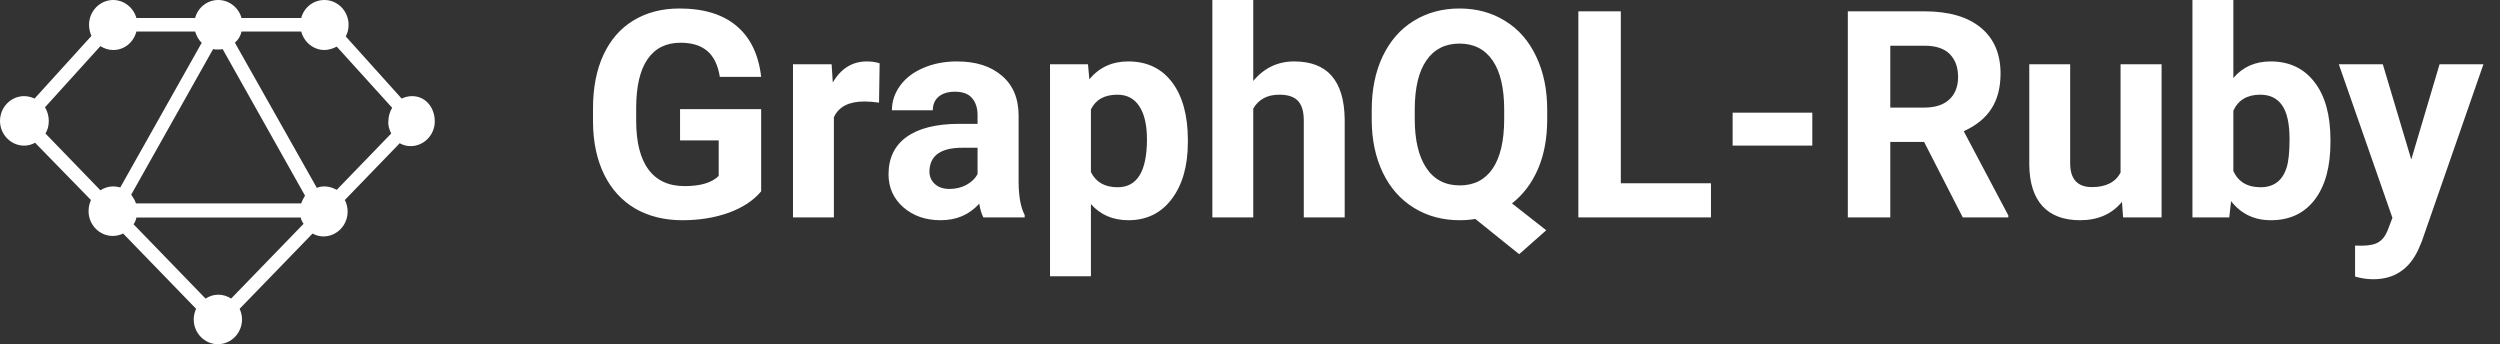 <svg width="138" height="19" viewBox="0 0 138 19" version="1.1" xmlns="http://www.w3.org/2000/svg" xmlns:xlink="http://www.w3.org/1999/xlink">
<rect x="0" y="0" width="138" height="19" fill="#333333" stroke="none"/>
<title>Group 4</title>
<desc>Created using Figma</desc>
<g id="Canvas" transform="translate(84 949)">
<g id="Group 4">
<g id="Shape">
<use xlink:href="#path0_fill" transform="translate(-84 -949)" fill="#FFFFFF"/>
</g>
<g id="GraphQL-Ruby Copy">
<use xlink:href="#path1_fill" transform="translate(-52 -952)" fill="#FFFFFF"/>
</g>
</g>
</g>
<defs>
<path id="path0_fill" fill-rule="evenodd" d="M 22.745 5.306C 22.536 5.306 22.353 5.36 22.17 5.44L 19.085 2.01C 19.189 1.822 19.242 1.608 19.242 1.367C 19.242 0.616 18.64 0 17.909 0C 17.307 0 16.784 0.402 16.627 0.992L 13.333 0.992C 13.177 0.429 12.654 0 12.052 0C 11.451 0 10.928 0.402 10.771 0.992L 7.529 0.992C 7.373 0.429 6.85 0 6.248 0C 5.516 0 4.915 0.616 4.915 1.367C 4.915 1.581 4.967 1.795 5.046 1.983L 1.908 5.44C 1.725 5.36 1.542 5.306 1.333 5.306C 0.601 5.306 0 5.922 0 6.673C 0 7.423 0.601 8.039 1.333 8.039C 1.542 8.039 1.752 7.986 1.935 7.879L 5.02 11.041C 4.941 11.229 4.889 11.416 4.889 11.657C 4.889 12.408 5.49 13.024 6.222 13.024C 6.431 13.024 6.641 12.97 6.797 12.89L 10.823 17.044C 10.745 17.231 10.693 17.419 10.693 17.633C 10.693 18.384 11.294 19 12.026 19C 12.758 19 13.36 18.384 13.36 17.633C 13.36 17.419 13.307 17.231 13.229 17.044L 17.255 12.89C 17.438 12.997 17.647 13.051 17.856 13.051C 18.588 13.051 19.189 12.434 19.189 11.684C 19.189 11.443 19.137 11.229 19.033 11.041L 22.065 7.906C 22.248 8.013 22.457 8.066 22.667 8.066C 23.399 8.066 24 7.45 24 6.7C 24 5.949 23.503 5.306 22.745 5.306ZM 6.641 10.344C 6.51 10.317 6.379 10.29 6.248 10.29C 5.987 10.29 5.752 10.371 5.542 10.505L 2.51 7.37C 2.641 7.155 2.693 6.914 2.693 6.673C 2.693 6.405 2.614 6.137 2.484 5.922L 5.542 2.546C 5.752 2.68 5.987 2.76 6.248 2.76C 6.876 2.76 7.373 2.331 7.529 1.742L 10.771 1.742C 10.85 1.983 10.954 2.197 11.137 2.358L 6.641 10.344ZM 12.052 16.267C 12.314 16.267 12.549 16.347 12.758 16.481L 16.758 12.354C 16.68 12.247 16.627 12.14 16.601 12.006L 7.529 12.006C 7.503 12.14 7.451 12.274 7.373 12.381L 11.346 16.481C 11.556 16.347 11.791 16.267 12.052 16.267ZM 16.627 11.229L 7.503 11.229C 7.46 11.073 7.38 10.954 7.295 10.826C 7.277 10.8 7.259 10.773 7.242 10.746L 11.765 2.707C 11.843 2.733 11.948 2.733 12.026 2.733C 12.105 2.733 12.209 2.733 12.288 2.707L 16.837 10.8C 16.758 10.934 16.68 11.068 16.627 11.229ZM 18.588 10.478L 21.595 7.37C 21.49 7.155 21.412 6.914 21.438 6.7C 21.438 6.432 21.516 6.164 21.647 5.949L 18.588 2.573C 18.379 2.68 18.144 2.76 17.909 2.76C 17.307 2.76 16.784 2.331 16.628 1.742L 13.333 1.742C 13.281 1.983 13.15 2.197 12.967 2.358L 17.49 10.371C 17.621 10.317 17.752 10.29 17.909 10.29C 18.17 10.29 18.379 10.371 18.588 10.478Z"/>
<path id="path1_fill" d="M 10.016 13.562C 9.594 14.068 8.997 14.461 8.227 14.742C 7.456 15.018 6.602 15.156 5.664 15.156C 4.68 15.156 3.815 14.943 3.07 14.516C 2.331 14.083 1.758 13.458 1.352 12.641C 0.951 11.823 0.745 10.862 0.734 9.758L 0.734 8.984C 0.734 7.849 0.924 6.867 1.305 6.039C 1.69 5.206 2.242 4.57 2.961 4.133C 3.685 3.69 4.531 3.469 5.5 3.469C 6.849 3.469 7.904 3.792 8.664 4.438C 9.424 5.078 9.875 6.013 10.016 7.242L 7.734 7.242C 7.63 6.591 7.398 6.115 7.039 5.812C 6.685 5.51 6.195 5.359 5.57 5.359C 4.773 5.359 4.167 5.659 3.75 6.258C 3.333 6.857 3.122 7.747 3.117 8.93L 3.117 9.656C 3.117 10.849 3.344 11.75 3.797 12.359C 4.25 12.969 4.914 13.273 5.789 13.273C 6.669 13.273 7.297 13.086 7.672 12.711L 7.672 10.75L 5.539 10.75L 5.539 9.023L 10.016 9.023L 10.016 13.562ZM 16.523 8.664C 16.216 8.622 15.945 8.602 15.711 8.602C 14.857 8.602 14.297 8.891 14.031 9.469L 14.031 15L 11.773 15L 11.773 6.547L 13.906 6.547L 13.969 7.555C 14.422 6.779 15.05 6.391 15.852 6.391C 16.102 6.391 16.336 6.424 16.555 6.492L 16.523 8.664ZM 22.281 15C 22.177 14.797 22.102 14.544 22.055 14.242C 21.508 14.852 20.797 15.156 19.922 15.156C 19.094 15.156 18.406 14.917 17.859 14.438C 17.318 13.958 17.047 13.354 17.047 12.625C 17.047 11.729 17.378 11.042 18.039 10.562C 18.706 10.083 19.667 9.841 20.922 9.836L 21.961 9.836L 21.961 9.352C 21.961 8.961 21.859 8.648 21.656 8.414C 21.458 8.18 21.143 8.062 20.711 8.062C 20.331 8.062 20.031 8.154 19.812 8.336C 19.599 8.518 19.492 8.768 19.492 9.086L 17.234 9.086C 17.234 8.596 17.385 8.143 17.688 7.727C 17.99 7.31 18.417 6.984 18.969 6.75C 19.521 6.51 20.141 6.391 20.828 6.391C 21.87 6.391 22.695 6.654 23.305 7.18C 23.919 7.701 24.227 8.435 24.227 9.383L 24.227 13.047C 24.232 13.849 24.344 14.456 24.562 14.867L 24.562 15L 22.281 15ZM 20.414 13.43C 20.747 13.43 21.055 13.357 21.336 13.211C 21.617 13.06 21.826 12.859 21.961 12.609L 21.961 11.156L 21.117 11.156C 19.987 11.156 19.385 11.547 19.312 12.328L 19.305 12.461C 19.305 12.742 19.404 12.974 19.602 13.156C 19.799 13.338 20.07 13.43 20.414 13.43ZM 33.57 10.852C 33.57 12.154 33.273 13.198 32.68 13.984C 32.091 14.766 31.294 15.156 30.289 15.156C 29.435 15.156 28.745 14.859 28.219 14.266L 28.219 18.25L 25.961 18.25L 25.961 6.547L 28.055 6.547L 28.133 7.375C 28.68 6.719 29.393 6.391 30.273 6.391C 31.315 6.391 32.125 6.776 32.703 7.547C 33.281 8.318 33.57 9.38 33.57 10.734L 33.57 10.852ZM 31.312 10.688C 31.312 9.901 31.172 9.294 30.891 8.867C 30.615 8.44 30.211 8.227 29.68 8.227C 28.971 8.227 28.484 8.497 28.219 9.039L 28.219 12.5C 28.495 13.057 28.987 13.336 29.695 13.336C 30.773 13.336 31.312 12.453 31.312 10.688ZM 37.18 7.469C 37.779 6.75 38.531 6.391 39.438 6.391C 41.271 6.391 42.2 7.456 42.227 9.586L 42.227 15L 39.969 15L 39.969 9.648C 39.969 9.164 39.865 8.807 39.656 8.578C 39.448 8.344 39.102 8.227 38.617 8.227C 37.956 8.227 37.477 8.482 37.18 8.992L 37.18 15L 34.922 15L 34.922 3L 37.18 3L 37.18 7.469ZM 53.406 9.57C 53.406 10.633 53.234 11.557 52.891 12.344C 52.547 13.125 52.07 13.753 51.461 14.227L 53.352 15.711L 51.859 17.031L 49.438 15.086C 49.161 15.133 48.875 15.156 48.578 15.156C 47.635 15.156 46.794 14.93 46.055 14.477C 45.315 14.023 44.742 13.378 44.336 12.539C 43.93 11.695 43.724 10.727 43.719 9.633L 43.719 9.07C 43.719 7.951 43.919 6.966 44.32 6.117C 44.727 5.263 45.297 4.609 46.031 4.156C 46.771 3.698 47.615 3.469 48.562 3.469C 49.51 3.469 50.352 3.698 51.086 4.156C 51.825 4.609 52.396 5.263 52.797 6.117C 53.203 6.966 53.406 7.948 53.406 9.062L 53.406 9.57ZM 51.031 9.055C 51.031 7.862 50.818 6.956 50.391 6.336C 49.964 5.716 49.354 5.406 48.562 5.406C 47.776 5.406 47.169 5.714 46.742 6.328C 46.315 6.938 46.099 7.833 46.094 9.016L 46.094 9.57C 46.094 10.732 46.307 11.633 46.734 12.273C 47.161 12.914 47.776 13.234 48.578 13.234C 49.365 13.234 49.969 12.927 50.391 12.312C 50.812 11.693 51.026 10.792 51.031 9.609L 51.031 9.055ZM 57.469 13.117L 62.445 13.117L 62.445 15L 55.125 15L 55.125 3.625L 57.469 3.625L 57.469 13.117ZM 68.039 11.039L 63.641 11.039L 63.641 9.219L 68.039 9.219L 68.039 11.039ZM 74.211 10.836L 72.344 10.836L 72.344 15L 70 15L 70 3.625L 74.227 3.625C 75.57 3.625 76.607 3.924 77.336 4.523C 78.065 5.122 78.43 5.969 78.43 7.062C 78.43 7.839 78.26 8.487 77.922 9.008C 77.588 9.523 77.081 9.935 76.398 10.242L 78.859 14.891L 78.859 15L 76.344 15L 74.211 10.836ZM 72.344 8.938L 74.234 8.938C 74.823 8.938 75.279 8.789 75.602 8.492C 75.924 8.19 76.086 7.776 76.086 7.25C 76.086 6.714 75.932 6.292 75.625 5.984C 75.323 5.677 74.857 5.523 74.227 5.523L 72.344 5.523L 72.344 8.938ZM 85.133 14.141C 84.576 14.818 83.805 15.156 82.82 15.156C 81.914 15.156 81.221 14.896 80.742 14.375C 80.268 13.854 80.026 13.091 80.016 12.086L 80.016 6.547L 82.273 6.547L 82.273 12.008C 82.273 12.888 82.674 13.328 83.477 13.328C 84.242 13.328 84.768 13.062 85.055 12.531L 85.055 6.547L 87.32 6.547L 87.32 15L 85.195 15L 85.133 14.141ZM 96.641 10.852C 96.641 12.206 96.352 13.263 95.773 14.023C 95.195 14.779 94.388 15.156 93.352 15.156C 92.435 15.156 91.703 14.805 91.156 14.102L 91.055 15L 89.023 15L 89.023 3L 91.281 3L 91.281 7.305C 91.802 6.695 92.487 6.391 93.336 6.391C 94.367 6.391 95.174 6.771 95.758 7.531C 96.346 8.286 96.641 9.352 96.641 10.727L 96.641 10.852ZM 94.383 10.688C 94.383 9.833 94.247 9.211 93.977 8.82C 93.706 8.424 93.302 8.227 92.766 8.227C 92.047 8.227 91.552 8.521 91.281 9.109L 91.281 12.445C 91.557 13.039 92.057 13.336 92.781 13.336C 93.51 13.336 93.99 12.977 94.219 12.258C 94.328 11.914 94.383 11.391 94.383 10.688ZM 101.102 11.805L 102.664 6.547L 105.086 6.547L 101.688 16.312L 101.5 16.758C 100.995 17.862 100.161 18.414 99 18.414C 98.672 18.414 98.338 18.365 98 18.266L 98 16.555L 98.344 16.562C 98.771 16.562 99.088 16.497 99.297 16.367C 99.51 16.237 99.677 16.021 99.797 15.719L 100.062 15.023L 97.102 6.547L 99.531 6.547L 101.102 11.805Z"/>
</defs>
</svg>
